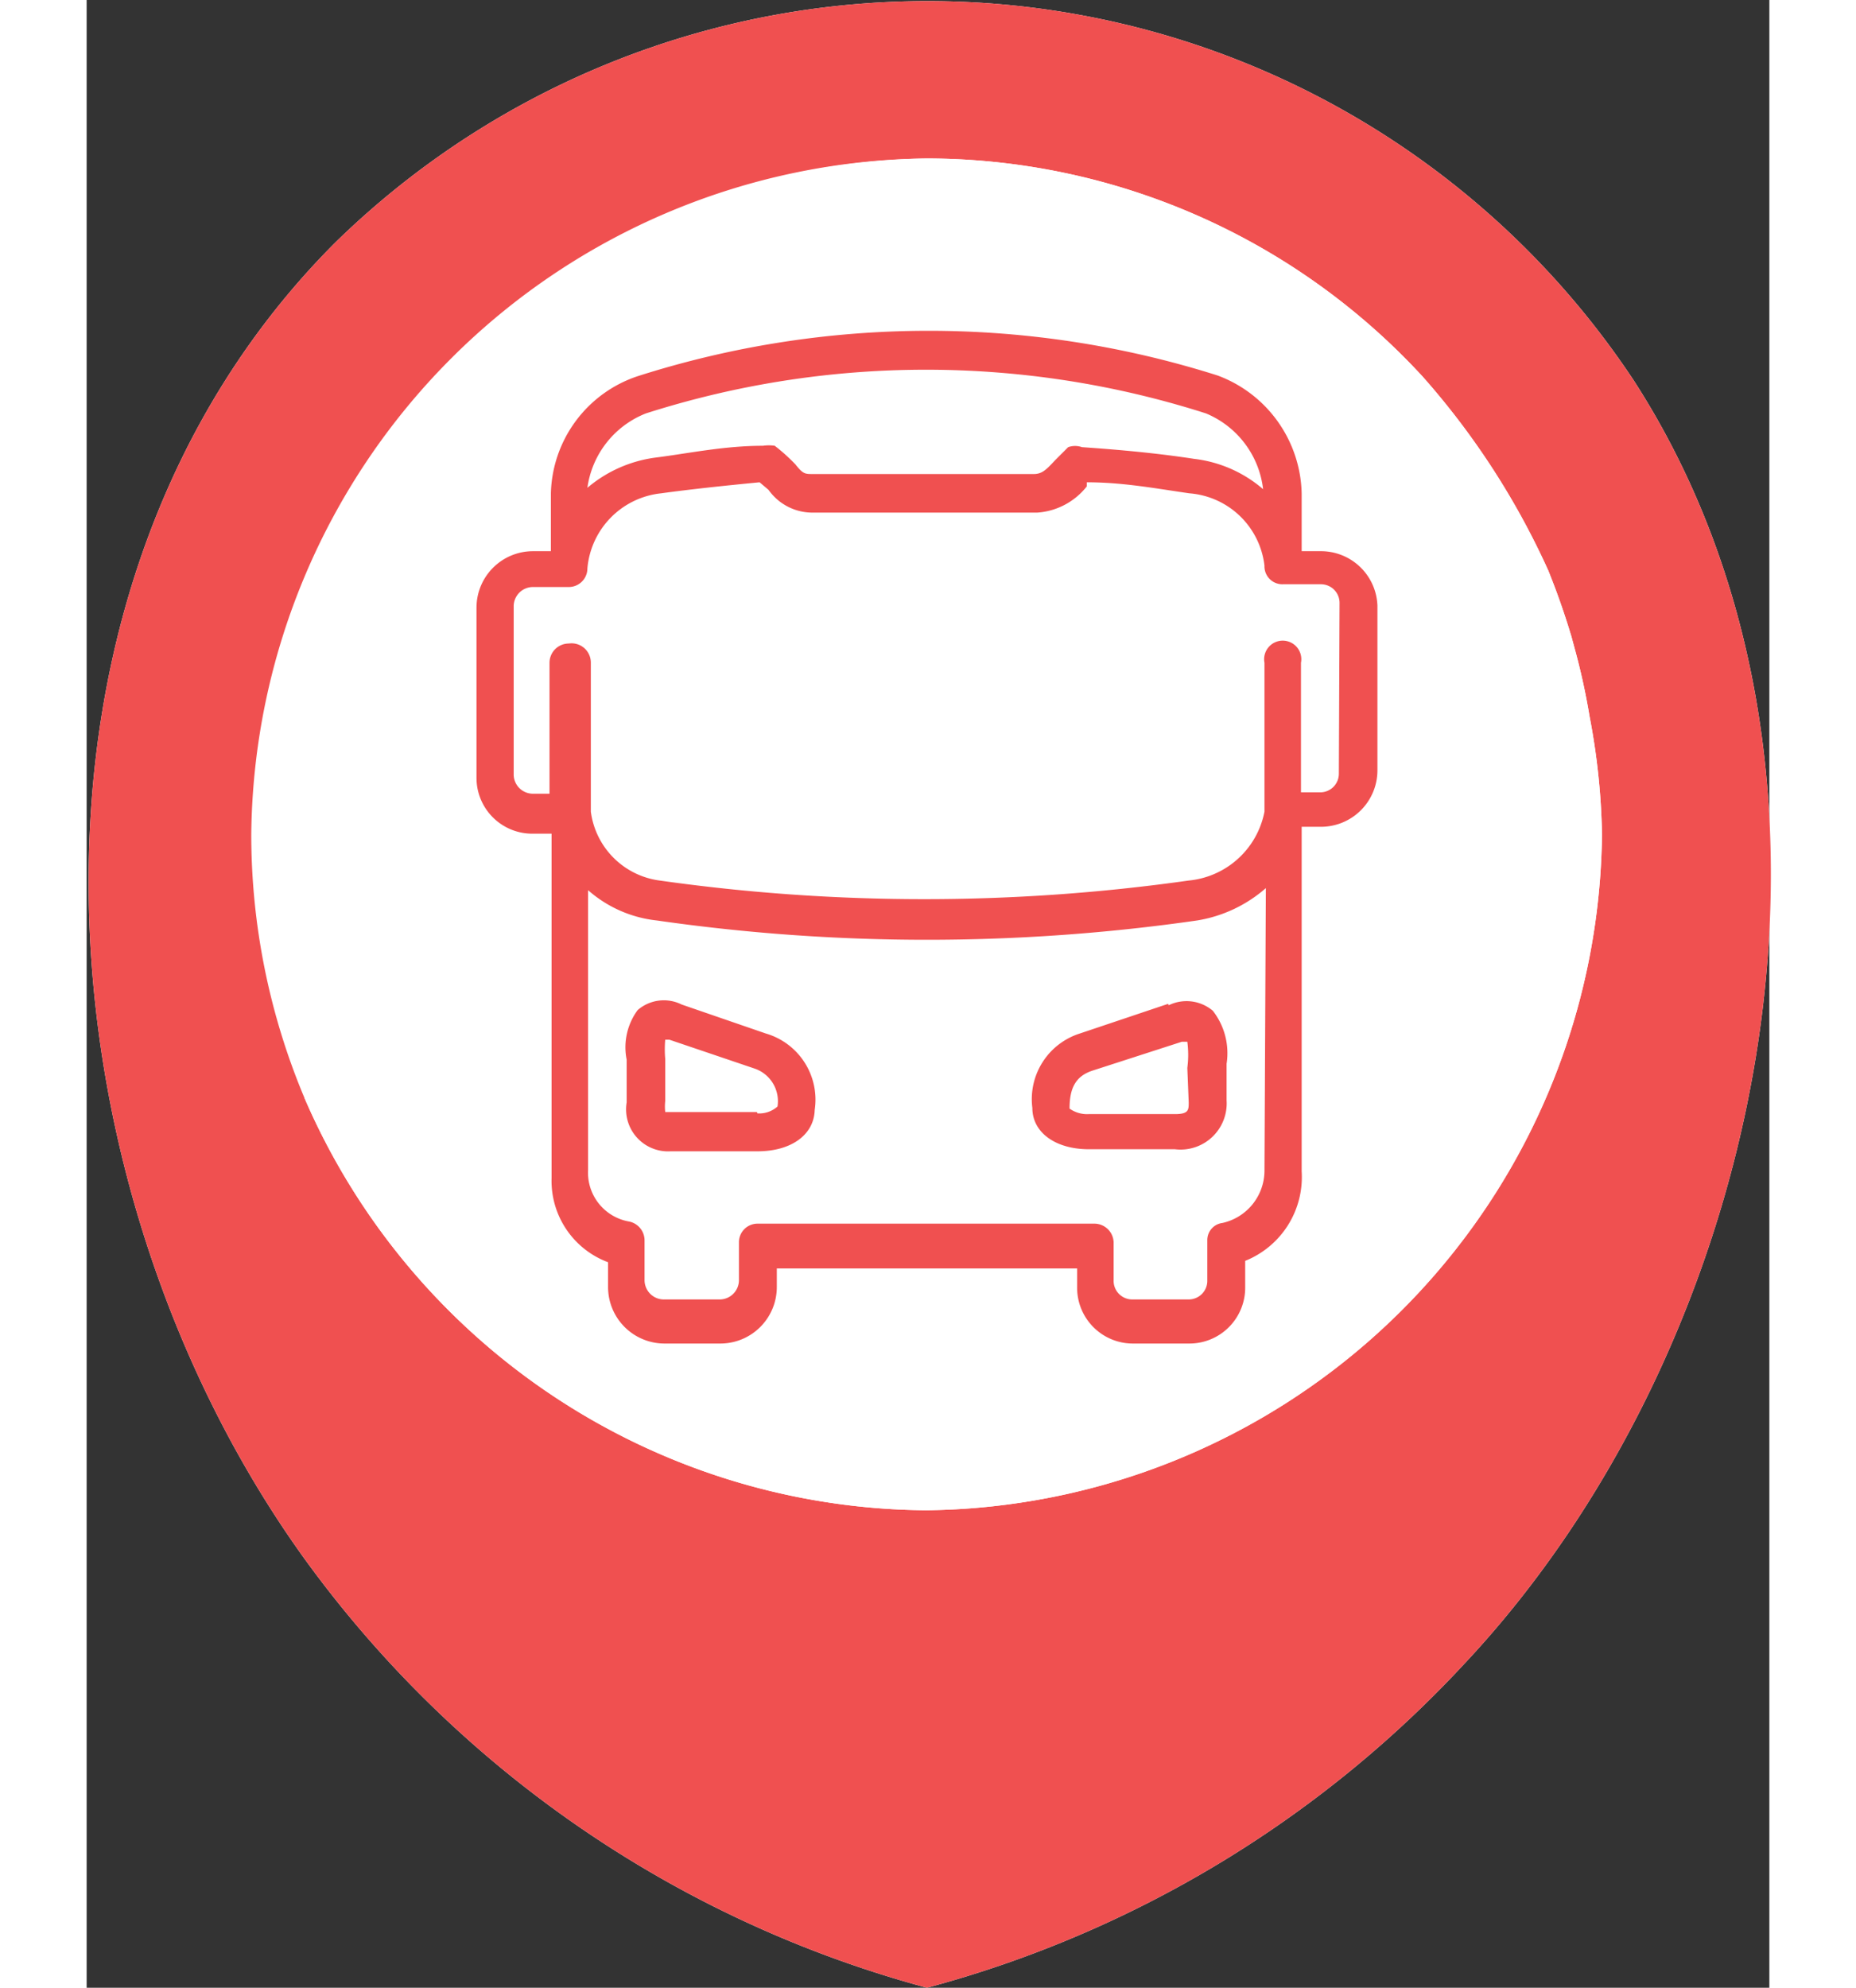 <svg width="467pt" height="500pt"  xmlns="http://www.w3.org/2000/svg" viewBox="0 0 24.43 28.85"><rect x="0" y="0" width="24.43" height="28.85" fill="#333333" stroke="none"/><defs><style>.cls-1{fill:#fff;}.cls-2{fill:#f05050;}</style></defs><title>Asset 8</title><g id="Layer_2" data-name="Layer 2"><g id="Layer_1-2" data-name="Layer 1"><path id="_Path_" data-name="&lt;Path&gt;" class="cls-1" d="M12.2,28.85A16.43,16.43,0,0,0,20,24.15c4.44-4.73,6.1-13,2.46-18.63a12.3,12.3,0,0,0-18.85-2c-5,5-4.4,13.61-.45,19.1A16.44,16.44,0,0,0,12.2,28.85Z"/><path id="_Compound_Path_" data-name="&lt;Compound Path&gt;" class="cls-2" d="M12.2,28.85A16.43,16.43,0,0,0,20,24.15c4.44-4.73,6.1-13,2.46-18.63a12.3,12.3,0,0,0-18.85-2c-5,5-4.4,13.61-.45,19.1A16.44,16.44,0,0,0,12.2,28.85Zm-9-12.93a9.86,9.86,0,0,1-.77-3.82h0A9.91,9.91,0,0,1,12.2,2.3h0a9.8,9.8,0,0,1,7.2,3.17h0a11.2,11.2,0,0,1,1.82,2.81,10.79,10.79,0,0,1,.38,1.11h0l-.06-.21.06.22h0a9.75,9.75,0,0,1,.22,1h0A9.9,9.9,0,0,1,22,12.11h0a9.92,9.92,0,0,1-9.81,9.81h0A9.91,9.91,0,0,1,3.16,15.93Z"/><path id="_Path_2" data-name="&lt;Path&gt;" class="cls-1" d="M3.16,15.93a9.86,9.86,0,0,1-.77-3.82h0A9.91,9.91,0,0,1,12.2,2.3h0a9.8,9.8,0,0,1,7.2,3.17h0a11.2,11.2,0,0,1,1.82,2.81,10.79,10.79,0,0,1,.38,1.11h0l-.06-.21.06.22h0a9.75,9.75,0,0,1,.22,1h0A9.9,9.9,0,0,1,22,12.11h0a9.92,9.92,0,0,1-9.81,9.81h0A9.91,9.91,0,0,1,3.16,15.93Z"/><path class="cls-2" d="M17.92,8h-.28V7.16a1.87,1.87,0,0,0-1.22-1.71A13.88,13.88,0,0,0,8,5.46,1.84,1.84,0,0,0,6.74,7.16V8H6.48a.82.82,0,0,0-.82.82v2.46a.81.81,0,0,0,.82.82h.27v5a1.26,1.26,0,0,0,.82,1.22v.36a.82.82,0,0,0,.82.82H9.2a.82.82,0,0,0,.82-.82v-.27h4.36v.27a.81.81,0,0,0,.82.82H16a.81.81,0,0,0,.82-.82v-.38A1.31,1.31,0,0,0,17.64,17v-5h.28a.82.82,0,0,0,.82-.82V8.79A.82.82,0,0,0,17.92,8ZM8.12,6a13.35,13.35,0,0,1,8.13,0,1.36,1.36,0,0,1,.83,1.1,1.86,1.86,0,0,0-1-.44c-.52-.08-1.05-.13-1.63-.17a.3.3,0,0,0-.2,0l-.19.19c-.13.14-.19.2-.31.2H10.54c-.11,0-.14,0-.25-.14a2.69,2.69,0,0,0-.3-.27.56.56,0,0,0-.17,0c-.56,0-1.08.11-1.55.17a1.91,1.91,0,0,0-1,.44A1.36,1.36,0,0,1,8.12,6ZM17.1,17a.78.78,0,0,1-.61.75.25.25,0,0,0-.22.25v.58a.27.27,0,0,1-.27.28h-.82a.27.27,0,0,1-.27-.28v-.55a.28.28,0,0,0-.28-.27H9.74a.27.27,0,0,0-.27.27v.55a.28.28,0,0,1-.27.28H8.37a.28.28,0,0,1-.27-.28V18a.28.28,0,0,0-.22-.27.72.72,0,0,1-.6-.75V12.92a1.8,1.8,0,0,0,1,.44,27.62,27.62,0,0,0,3.92.28,27.62,27.62,0,0,0,3.92-.28,2,2,0,0,0,1-.47Zm1.08-5.77a.27.27,0,0,1-.27.27h-.28V9.62a.27.27,0,1,0-.53,0v2.16a1.24,1.24,0,0,1-1.1,1,27.41,27.41,0,0,1-7.68,0,1.16,1.16,0,0,1-1-1V9.62A.28.28,0,0,0,7,9.34a.28.28,0,0,0-.28.28v1.9H6.48a.28.28,0,0,1-.28-.27V8.79a.28.28,0,0,1,.28-.27H7a.27.27,0,0,0,.27-.27v0A1.2,1.2,0,0,1,8.34,7.16c.44-.06.91-.11,1.43-.16l.13.11a.78.78,0,0,0,.64.33H13.8a1,1,0,0,0,.72-.38l0-.06c.53,0,1,.09,1.49.16A1.19,1.19,0,0,1,17.1,8.21v0a.26.26,0,0,0,.27.27h.55a.27.27,0,0,1,.27.27Zm-2.48,3.34L14.42,15a1,1,0,0,0-.69,1.08c0,.36.34.6.82.6H15.8a.67.67,0,0,0,.75-.71v-.53a1,1,0,0,0-.2-.77A.59.59,0,0,0,15.71,14.59ZM16,16c0,.11,0,.17-.2.17H14.55a.44.44,0,0,1-.28-.08c0-.3.09-.47.33-.55l1.3-.42.08,0a1.46,1.46,0,0,1,0,.38ZM9.86,15l-1.22-.42a.58.58,0,0,0-.64.08.91.91,0,0,0-.16.72V16a.61.61,0,0,0,.64.71H9.74c.49,0,.82-.24.83-.6A1,1,0,0,0,9.86,15Zm-.13,1.14H8.48l-.08,0h0a.71.71,0,0,1,0-.16v-.61a1.61,1.61,0,0,1,0-.28l.06,0,1.24.42a.5.5,0,0,1,.33.55A.4.4,0,0,1,9.74,16.16Z"/></g></g></svg>
